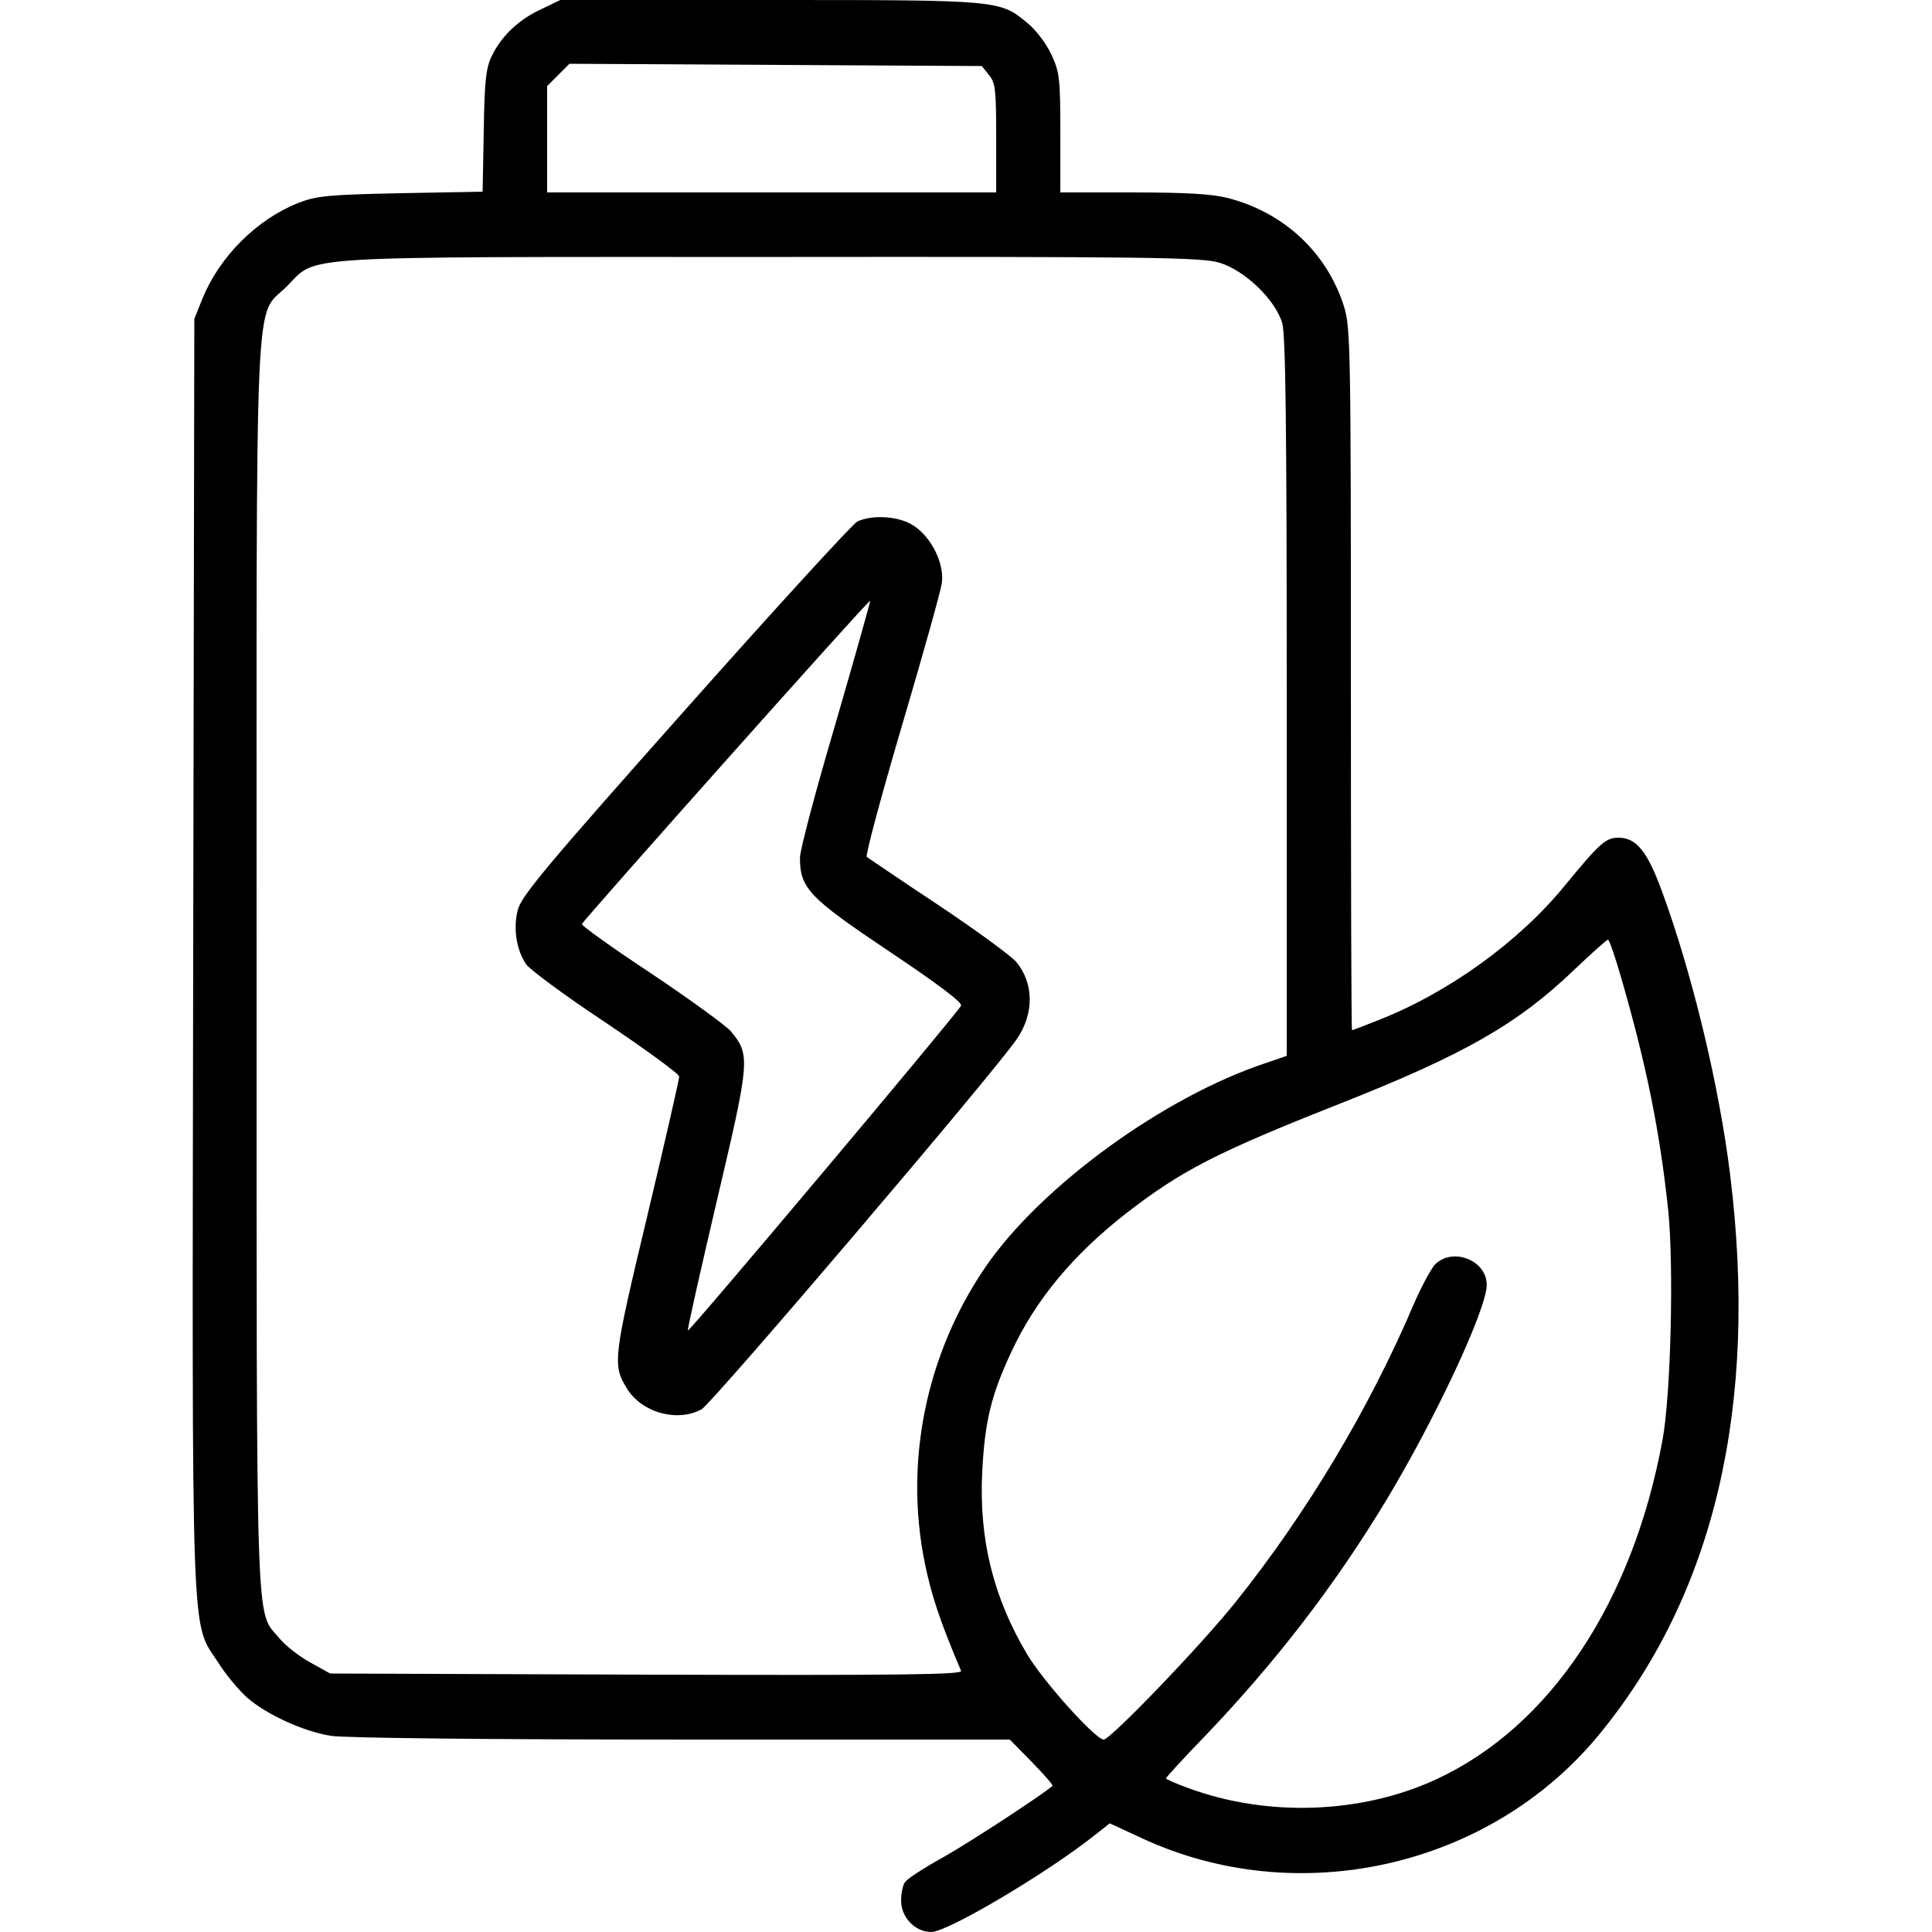 <?xml version="1.0" standalone="no"?>
<!DOCTYPE svg PUBLIC "-//W3C//DTD SVG 20010904//EN"
 "http://www.w3.org/TR/2001/REC-SVG-20010904/DTD/svg10.dtd">
<svg version="1.0" xmlns="http://www.w3.org/2000/svg"
 width="512pt" height="512pt" viewBox="0 0 512 512"
 preserveAspectRatio="xMidYMid meet">

<g transform="translate(0,512) scale(0.1,-0.1)"
fill="#000000" stroke="none">
<path d="M1435 5096 c-59 -27 -105 -70 -131 -123 -16 -32 -20 -65 -22 -200
l-3 -161 -217 -4 c-194 -4 -223 -7 -272 -26 -110 -44 -207 -141 -253 -252
l-22 -55 -3 -1680 c-3 -1879 -7 -1768 67 -1882 20 -32 55 -73 76 -92 52 -45
148 -89 221 -101 35 -6 418 -10 929 -10 l871 0 59 -60 c32 -33 57 -61 54 -63
-26 -23 -214 -146 -286 -187 -51 -28 -97 -58 -103 -66 -7 -7 -12 -30 -12 -51
0 -44 37 -83 80 -83 44 0 311 159 435 258 l38 30 82 -38 c414 -194 923 -80
1213 271 307 372 425 873 349 1486 -29 236 -101 535 -181 752 -39 106 -68 141
-115 141 -34 0 -50 -15 -143 -128 -122 -149 -309 -284 -497 -357 -35 -14 -64
-25 -66 -25 -2 0 -3 418 -3 929 0 871 -1 933 -18 988 -45 143 -158 249 -307
288 -43 11 -111 15 -252 15 l-193 0 0 158 c0 144 -2 161 -24 208 -13 28 -41
65 -62 82 -75 62 -71 62 -683 62 l-556 0 -50 -24z m1186 -175 c17 -20 19 -40
19 -167 l0 -144 -595 0 -595 0 0 141 0 141 29 29 30 30 546 -3 547 -3 19 -24z
m610 -497 c67 -20 148 -97 167 -160 9 -31 12 -269 12 -992 l0 -950 -52 -18
c-272 -89 -601 -328 -748 -544 -156 -230 -214 -514 -159 -783 17 -84 41 -156
96 -285 4 -10 -154 -12 -833 -10 l-839 3 -54 30 c-29 16 -66 45 -82 65 -62 74
-59 -23 -59 1780 0 1862 -7 1714 80 1801 83 83 -3 78 1281 78 1011 1 1141 -1
1190 -15z m1067 -1901 c66 -229 101 -403 123 -611 15 -147 7 -488 -15 -607
-79 -432 -299 -761 -599 -900 -198 -92 -447 -101 -657 -24 -33 12 -60 24 -60
26 0 3 48 55 107 116 186 195 342 398 476 620 131 217 267 508 267 572 0 66
-92 101 -138 53 -11 -13 -37 -61 -57 -108 -117 -274 -282 -550 -470 -785 -89
-112 -332 -365 -350 -365 -22 0 -161 155 -203 226 -90 151 -128 306 -119 484
7 135 24 204 78 319 64 137 163 256 304 366 146 113 239 161 563 289 334 132
474 212 626 358 45 43 84 77 87 78 4 0 20 -48 37 -107z"/>
<path d="M2272 3738 c-13 -7 -218 -231 -456 -499 -368 -414 -435 -494 -444
-531 -12 -48 -4 -104 22 -143 9 -14 104 -84 211 -155 107 -72 195 -136 195
-143 0 -7 -38 -174 -85 -371 -90 -376 -92 -393 -54 -455 39 -64 132 -91 198
-56 26 13 780 898 836 982 46 67 45 148 -2 204 -15 17 -108 85 -207 151 -100
66 -184 124 -189 127 -4 4 38 160 93 347 55 186 103 357 106 379 7 51 -27 121
-75 152 -37 25 -108 30 -149 11z m-57 -533 c-52 -176 -95 -337 -95 -358 0 -81
24 -106 236 -248 127 -85 194 -135 191 -144 -7 -17 -720 -865 -724 -861 -2 2
33 157 77 345 88 374 89 385 36 449 -14 15 -108 84 -210 152 -103 68 -185 127
-184 131 5 12 760 860 764 857 1 -2 -40 -147 -91 -323z"/>
</g>
</svg>
